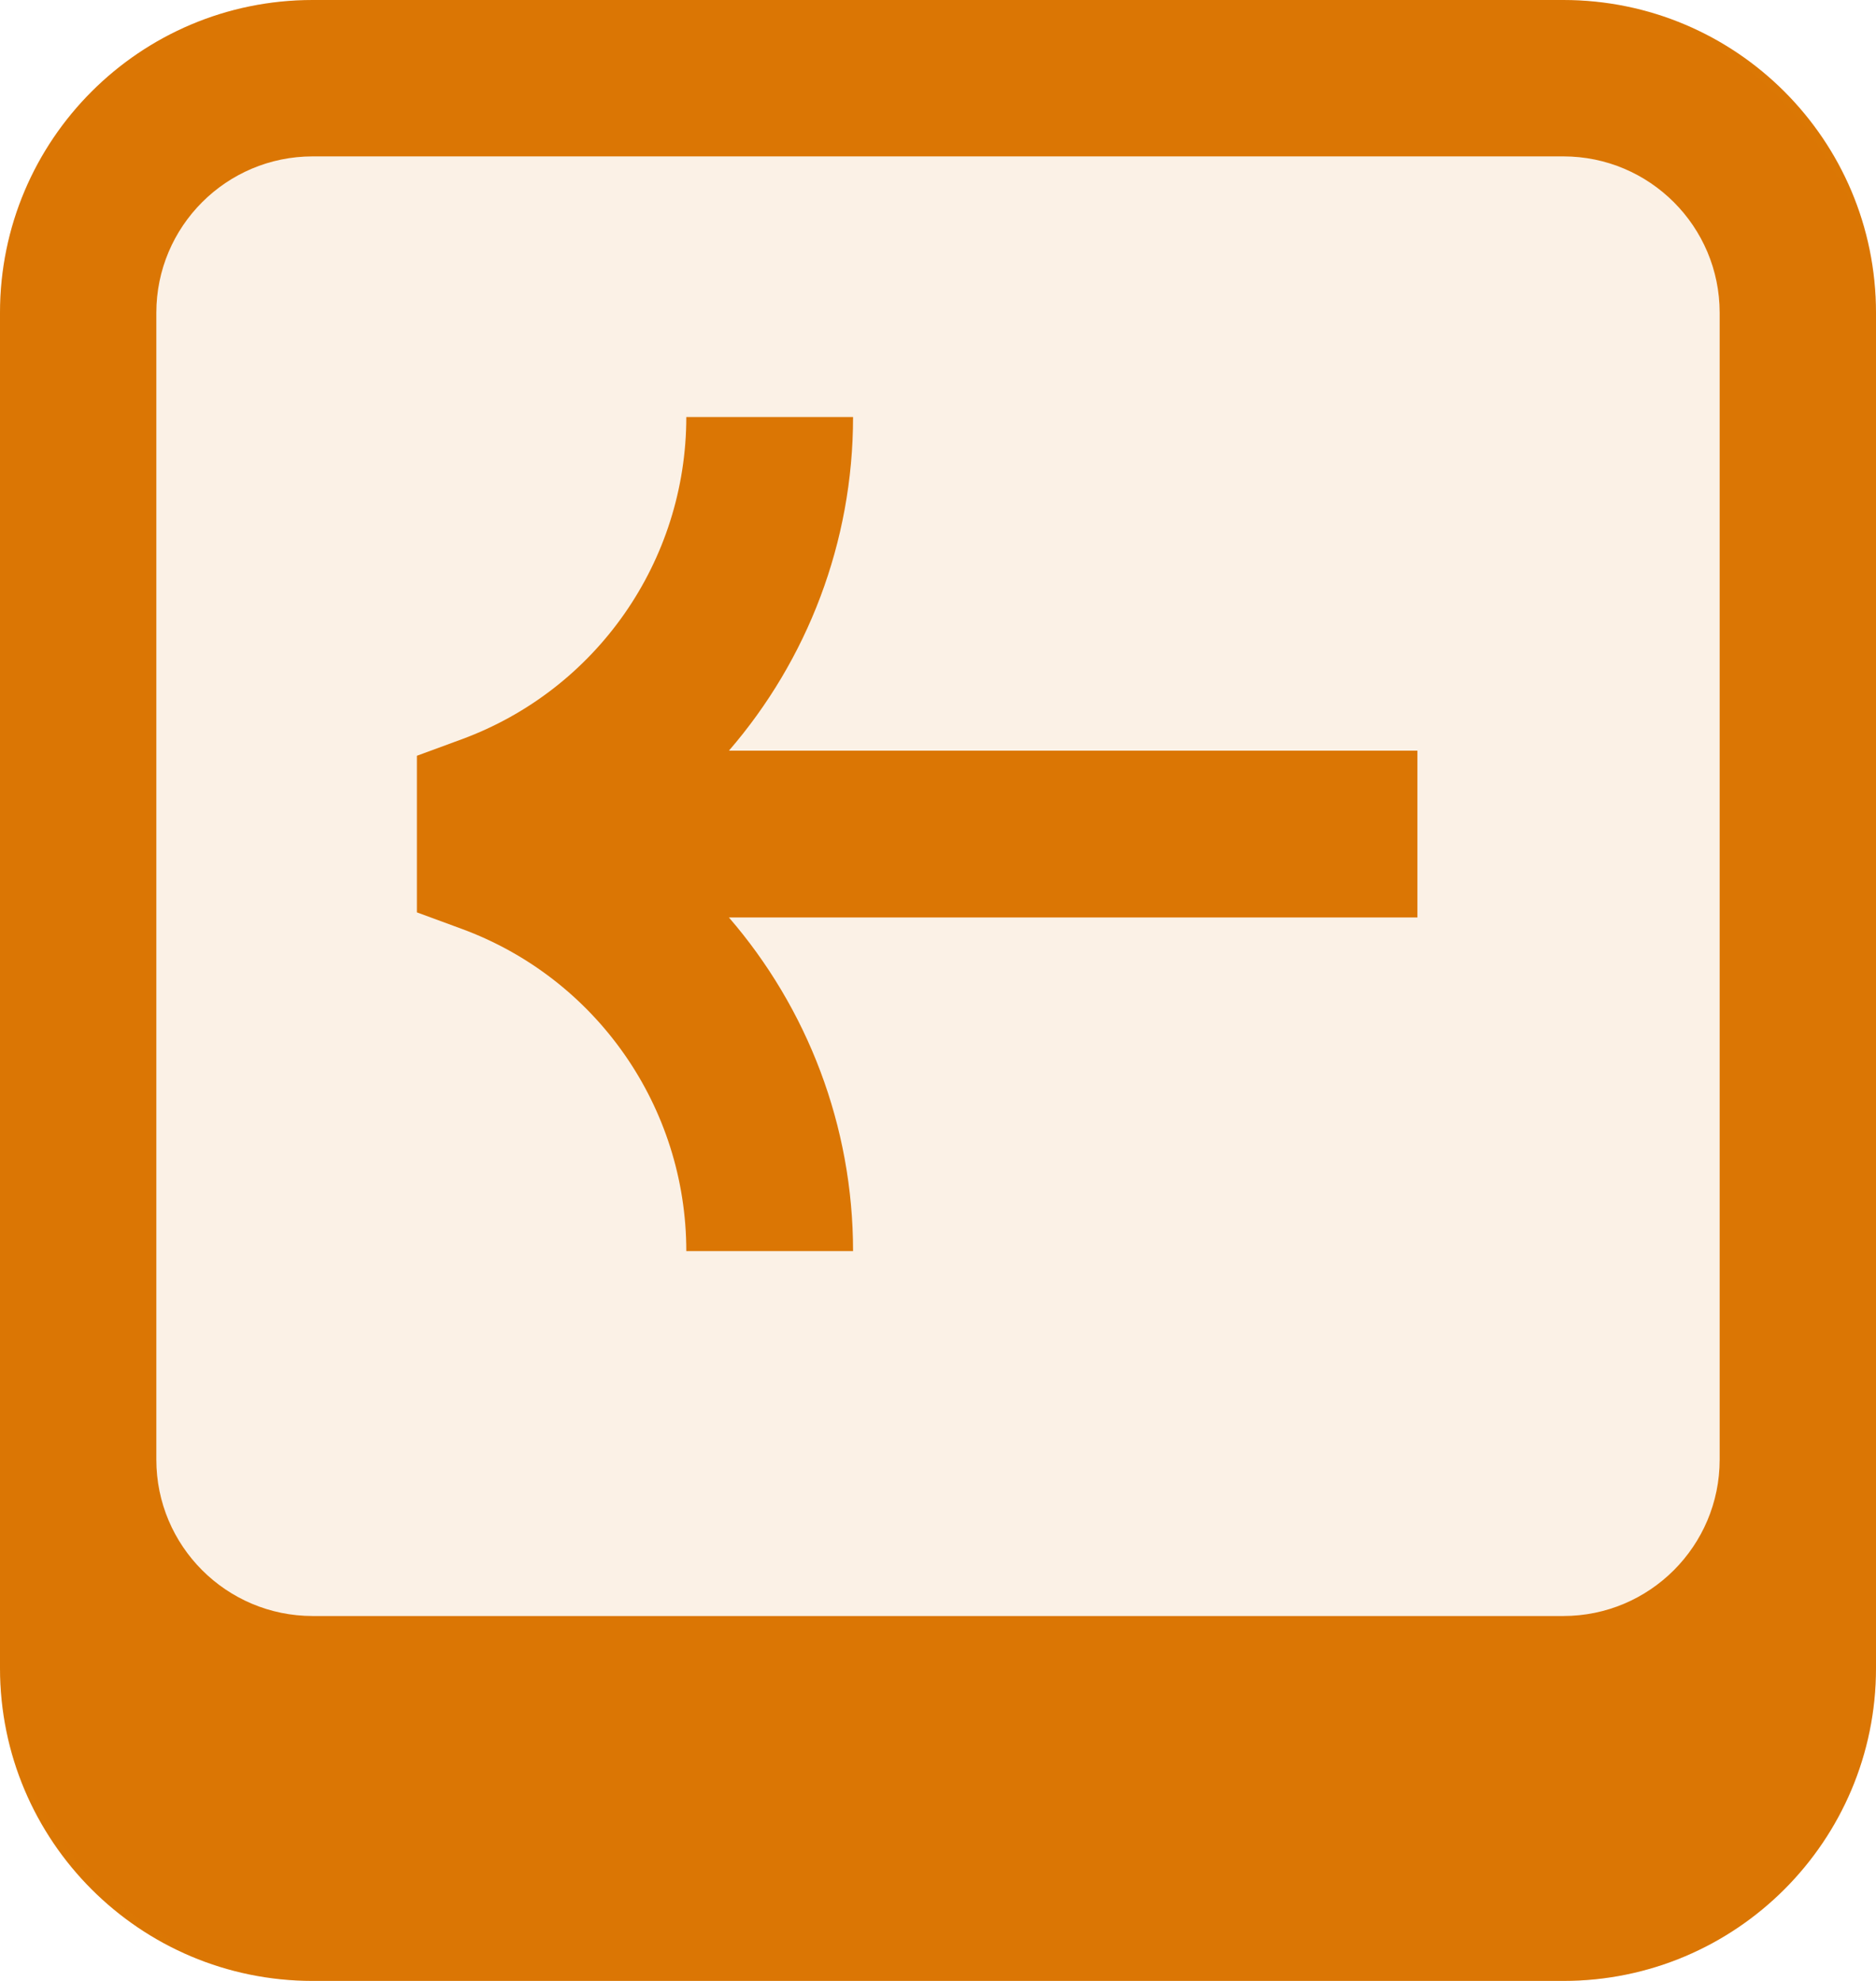 <svg width="18" height="19" viewBox="0 0 18 19" fill="none" xmlns="http://www.w3.org/2000/svg">
<path fill-rule="evenodd" clip-rule="evenodd" d="M15 1.5C15.828 1.5 16.5 2.172 16.5 3V14C16.5 14.828 15.828 15.5 15 15.5H3C2.172 15.5 1.5 14.828 1.5 14V3C1.5 2.172 2.172 1.5 3 1.5H15ZM15 0C16.657 0 18 1.343 18 3V14V16C18 17.657 16.657 19 15 19H3C1.343 19 0 17.657 0 16V14V3C0 1.343 1.343 0 3 0H15Z" fill="#DB7704"/>
<path fill-rule="evenodd" clip-rule="evenodd" d="M6.585 4C6.585 5.381 5.724 6.616 4.427 7.092L4 7.249V8.751L4.427 8.908C5.724 9.384 6.585 10.619 6.585 12H8.185C8.185 10.798 7.746 9.67 6.994 8.8H13.6V7.2H6.994C7.746 6.33 8.185 5.202 8.185 4H6.585Z" fill="#DB7704"/>
<rect width="18" height="19" rx="3" fill="#DB7704" fill-opacity="0.1"/>
</svg>
